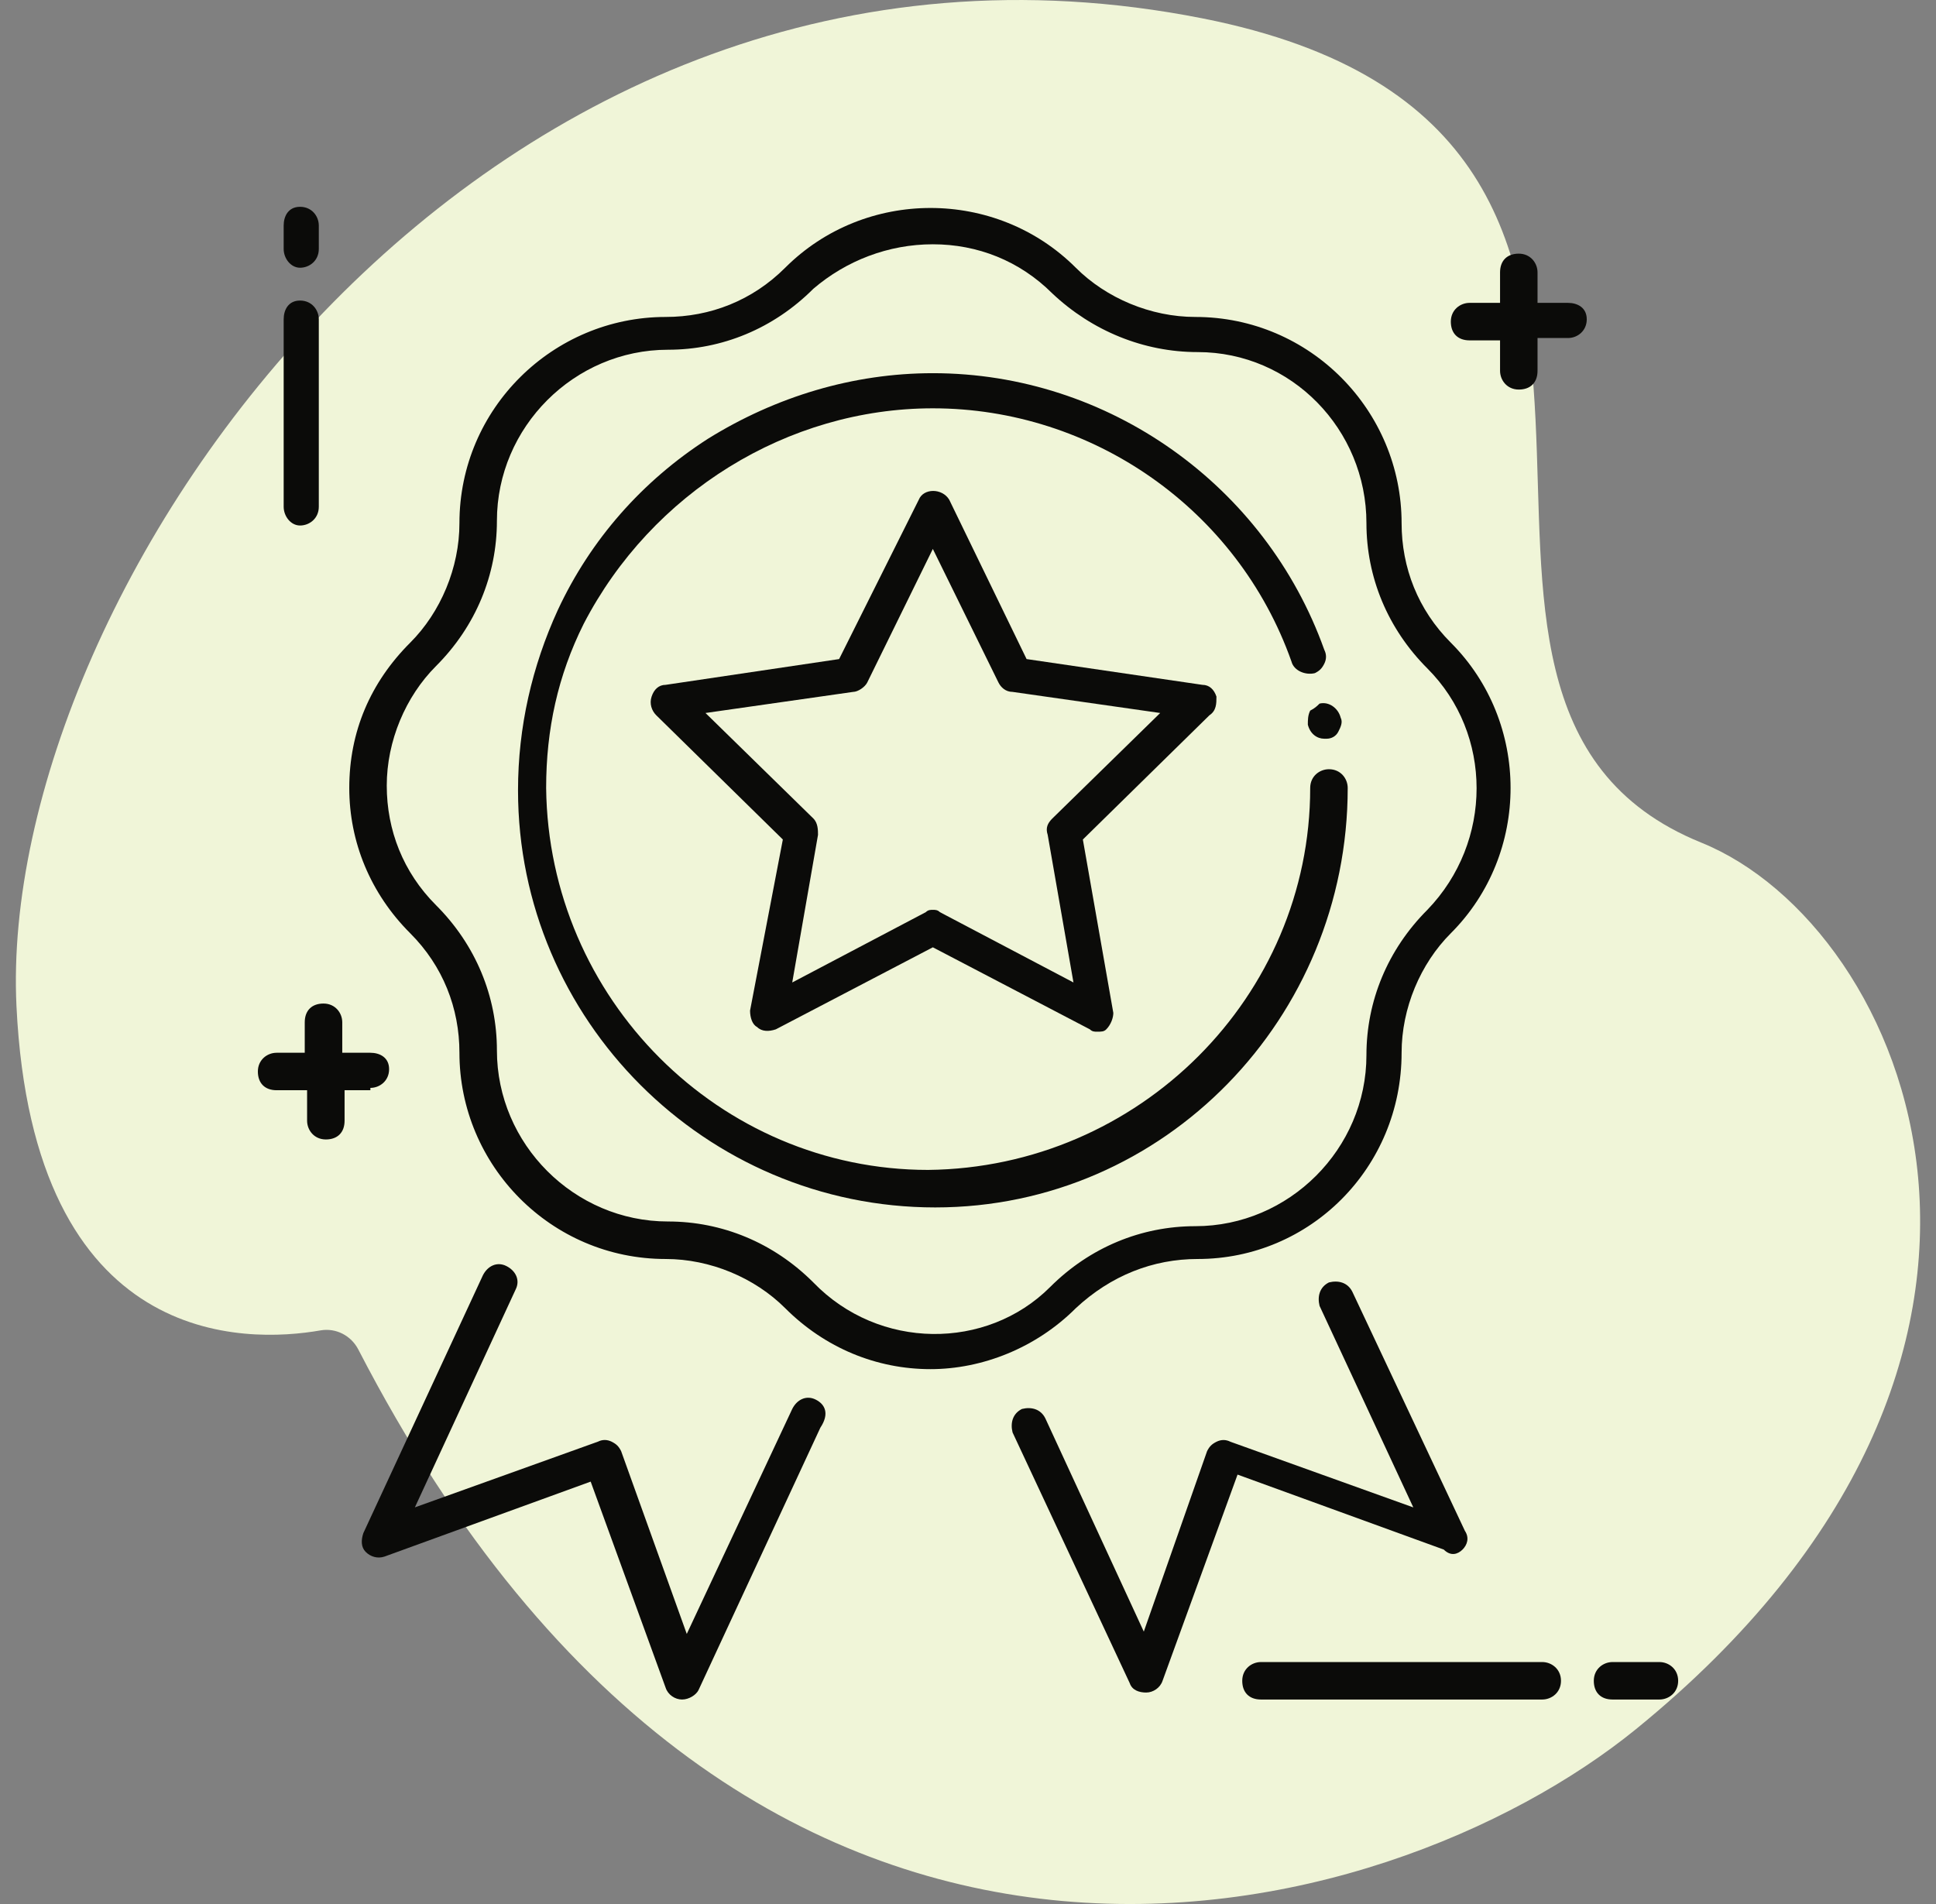 <svg width="61" height="60" viewBox="0 0 61 60" fill="none" xmlns="http://www.w3.org/2000/svg">
<rect x="0" y="0" width="61" height="60" fill="#808080" stroke="none"/>
<path d="M11.292 42.53C11.063 42.085 10.585 41.841 10.104 41.923C7.765 42.333 1.042 42.55 0.519 31.706C-0.115 18.566 15.279 -3.885 37.883 0.578C56.037 4.164 42.484 22.045 53.606 26.554C60.115 29.193 65.999 42.734 51.543 54.493C43.72 60.85 23.657 66.465 11.292 42.53Z" fill="#F0F5D8"/>
<path d="M48.593 52.375H39.731C39.436 52.375 39.141 52.596 39.141 52.966C39.141 53.335 39.362 53.556 39.731 53.556H48.593C48.888 53.556 49.184 53.335 49.184 52.966C49.184 52.596 48.888 52.375 48.593 52.375Z" fill="#0B0B09"/>
<path d="M52.285 52.375H50.809C50.513 52.375 50.218 52.596 50.218 52.966C50.218 53.335 50.439 53.556 50.809 53.556H52.285C52.581 53.556 52.876 53.335 52.876 52.966C52.876 52.596 52.581 52.375 52.285 52.375Z" fill="#0B0B09"/>
<path d="M9.454 16.56C9.75 16.56 10.045 16.338 10.045 15.969V10.062C10.045 9.766 9.824 9.471 9.454 9.471C9.085 9.471 8.938 9.766 8.938 10.062V15.969C8.938 16.265 9.159 16.56 9.454 16.56Z" fill="#0B0B09"/>
<path d="M9.454 8.437C9.75 8.437 10.045 8.215 10.045 7.846V7.107C10.045 6.812 9.824 6.517 9.454 6.517C9.085 6.517 8.938 6.812 8.938 7.107V7.846C8.938 8.141 9.159 8.437 9.454 8.437Z" fill="#0B0B09"/>
<path d="M11.67 34.282C11.965 34.282 12.26 34.061 12.26 33.692C12.26 33.322 11.965 33.175 11.67 33.175H10.784V32.215C10.784 31.919 10.562 31.624 10.193 31.624C9.823 31.624 9.602 31.846 9.602 32.215V33.175H8.716C8.42 33.175 8.125 33.396 8.125 33.766C8.125 34.135 8.347 34.356 8.716 34.356H9.676V35.316C9.676 35.612 9.897 35.907 10.267 35.907C10.636 35.907 10.857 35.686 10.857 35.316V34.356H11.67V34.282Z" fill="#0B0B09"/>
<path d="M49.405 9.544H48.445V8.584C48.445 8.289 48.224 7.993 47.854 7.993C47.485 7.993 47.264 8.215 47.264 8.584V9.544H46.304C46.008 9.544 45.713 9.765 45.713 10.135C45.713 10.504 45.934 10.726 46.304 10.726H47.264V11.685C47.264 11.981 47.485 12.276 47.854 12.276C48.224 12.276 48.445 12.055 48.445 11.685V10.652H49.405C49.701 10.652 49.996 10.43 49.996 10.061C49.996 9.692 49.701 9.544 49.405 9.544Z" fill="#0B0B09"/>
<path d="M37.737 39.674C41.282 39.674 44.162 36.794 44.162 33.175C44.162 31.772 44.753 30.369 45.713 29.409C48.223 26.898 48.223 22.763 45.713 20.252C44.679 19.218 44.162 17.889 44.162 16.486C44.162 12.941 41.282 9.988 37.663 9.988C36.26 9.988 34.857 9.397 33.897 8.437C31.386 5.926 27.251 5.926 24.74 8.437C23.706 9.471 22.377 9.988 20.974 9.988C17.43 9.988 14.476 12.868 14.476 16.486C14.476 17.889 13.885 19.292 12.925 20.252C11.669 21.508 11.005 23.058 11.005 24.831C11.005 26.529 11.669 28.154 12.925 29.409C13.959 30.443 14.476 31.772 14.476 33.175C14.476 36.72 17.356 39.674 20.974 39.674C22.377 39.674 23.78 40.264 24.74 41.224C25.996 42.48 27.62 43.145 29.319 43.145C30.943 43.145 32.642 42.48 33.897 41.224C35.005 40.191 36.334 39.674 37.737 39.674ZM25.626 40.412C24.371 39.157 22.746 38.492 21.048 38.492C18.094 38.492 15.657 36.055 15.657 33.101C15.657 31.403 14.993 29.778 13.737 28.523C12.703 27.489 12.186 26.16 12.186 24.757C12.186 23.354 12.777 21.951 13.737 20.991C14.993 19.735 15.657 18.111 15.657 16.412C15.657 13.458 18.094 11.021 21.048 11.021C22.746 11.021 24.371 10.357 25.626 9.101C26.66 8.215 27.989 7.698 29.393 7.698C30.796 7.698 32.125 8.215 33.159 9.249C34.414 10.431 36.039 11.095 37.737 11.095C40.691 11.095 43.054 13.532 43.054 16.486C43.054 18.184 43.719 19.809 44.974 21.064C47.042 23.132 47.042 26.529 44.974 28.671C43.719 29.926 43.054 31.551 43.054 33.249C43.054 36.203 40.617 38.64 37.663 38.64C35.965 38.64 34.34 39.304 33.085 40.56C31.091 42.554 27.694 42.554 25.626 40.412Z" fill="#0B0B09"/>
<path d="M42.464 24.831C42.464 24.535 42.242 24.24 41.873 24.24C41.578 24.24 41.282 24.461 41.282 24.831C41.282 31.403 35.892 36.794 29.245 36.867C22.673 36.867 17.282 31.477 17.208 24.831C17.208 22.984 17.578 21.286 18.39 19.661C20.532 15.526 24.815 12.867 29.393 12.867C34.415 12.867 38.993 16.043 40.691 20.843C40.765 21.138 41.135 21.286 41.43 21.212C41.578 21.138 41.651 21.064 41.725 20.917C41.799 20.769 41.799 20.621 41.725 20.474C39.879 15.304 34.931 11.76 29.393 11.76C26.882 11.76 24.445 12.498 22.304 13.828C20.236 15.157 18.611 17.003 17.578 19.218C16.765 20.991 16.322 22.91 16.322 24.904C16.322 32.141 22.23 38.049 29.467 38.049C36.704 38.049 42.464 32.068 42.464 24.831Z" fill="#0B0B09"/>
<path d="M41.282 22.393C41.208 22.541 41.208 22.689 41.208 22.836C41.282 23.131 41.503 23.279 41.725 23.279H41.799C41.947 23.279 42.094 23.205 42.168 23.058C42.242 22.91 42.316 22.762 42.242 22.615C42.168 22.319 41.873 22.098 41.577 22.172C41.503 22.245 41.429 22.319 41.282 22.393Z" fill="#0B0B09"/>
<path d="M38.328 21.951C38.254 21.729 38.106 21.581 37.885 21.581L32.346 20.769L29.909 15.748C29.688 15.378 29.097 15.378 28.949 15.748L26.439 20.769L20.974 21.581C20.753 21.581 20.605 21.729 20.531 21.951C20.457 22.172 20.531 22.394 20.679 22.541L24.666 26.455L23.633 31.846C23.633 32.068 23.706 32.289 23.854 32.363C24.002 32.511 24.223 32.511 24.445 32.437L29.392 29.852L34.34 32.437C34.414 32.511 34.488 32.511 34.562 32.511C34.709 32.511 34.783 32.511 34.857 32.437C35.005 32.289 35.079 32.068 35.079 31.92L34.119 26.455L38.106 22.541C38.328 22.394 38.328 22.172 38.328 21.951ZM33.159 25.791C33.011 25.938 32.937 26.086 33.011 26.308L33.823 30.96L29.614 28.744C29.54 28.671 29.466 28.671 29.392 28.671C29.319 28.671 29.245 28.671 29.171 28.744L24.962 30.96L25.774 26.308C25.774 26.16 25.774 25.938 25.626 25.791L22.229 22.468L26.882 21.803C27.029 21.803 27.251 21.655 27.325 21.508L29.392 17.298L31.46 21.508C31.534 21.655 31.682 21.803 31.903 21.803L36.556 22.468L33.159 25.791Z" fill="#0B0B09"/>
<path d="M25.7 44.104C25.405 43.956 25.11 44.104 24.962 44.4L21.639 51.489L19.571 45.729C19.497 45.581 19.423 45.507 19.276 45.433C19.128 45.359 18.98 45.359 18.832 45.433L13.072 47.501L16.248 40.633C16.396 40.338 16.248 40.042 15.953 39.895C15.657 39.747 15.362 39.895 15.214 40.19L11.448 48.313C11.374 48.535 11.374 48.756 11.522 48.904C11.669 49.052 11.891 49.126 12.113 49.052L18.611 46.689L20.974 53.187C21.048 53.409 21.27 53.556 21.491 53.556C21.712 53.556 21.934 53.409 22.008 53.261L25.848 44.99C26.143 44.547 25.996 44.252 25.7 44.104Z" fill="#0B0B09"/>
<path d="M46.082 48.831C46.23 48.683 46.304 48.462 46.156 48.24L42.611 40.708C42.464 40.412 42.168 40.339 41.873 40.412C41.577 40.56 41.504 40.855 41.577 41.151L44.531 47.502L38.771 45.434C38.624 45.36 38.476 45.36 38.328 45.434C38.181 45.508 38.107 45.582 38.033 45.729L36.039 51.416L32.937 44.696C32.79 44.4 32.494 44.326 32.199 44.4C31.904 44.548 31.83 44.843 31.904 45.139L35.596 53.04C35.67 53.262 35.891 53.336 36.113 53.336C36.334 53.336 36.556 53.188 36.63 52.966L38.993 46.468L45.491 48.831C45.713 49.052 45.934 48.978 46.082 48.831Z" fill="#0B0B09"/>
</svg>
